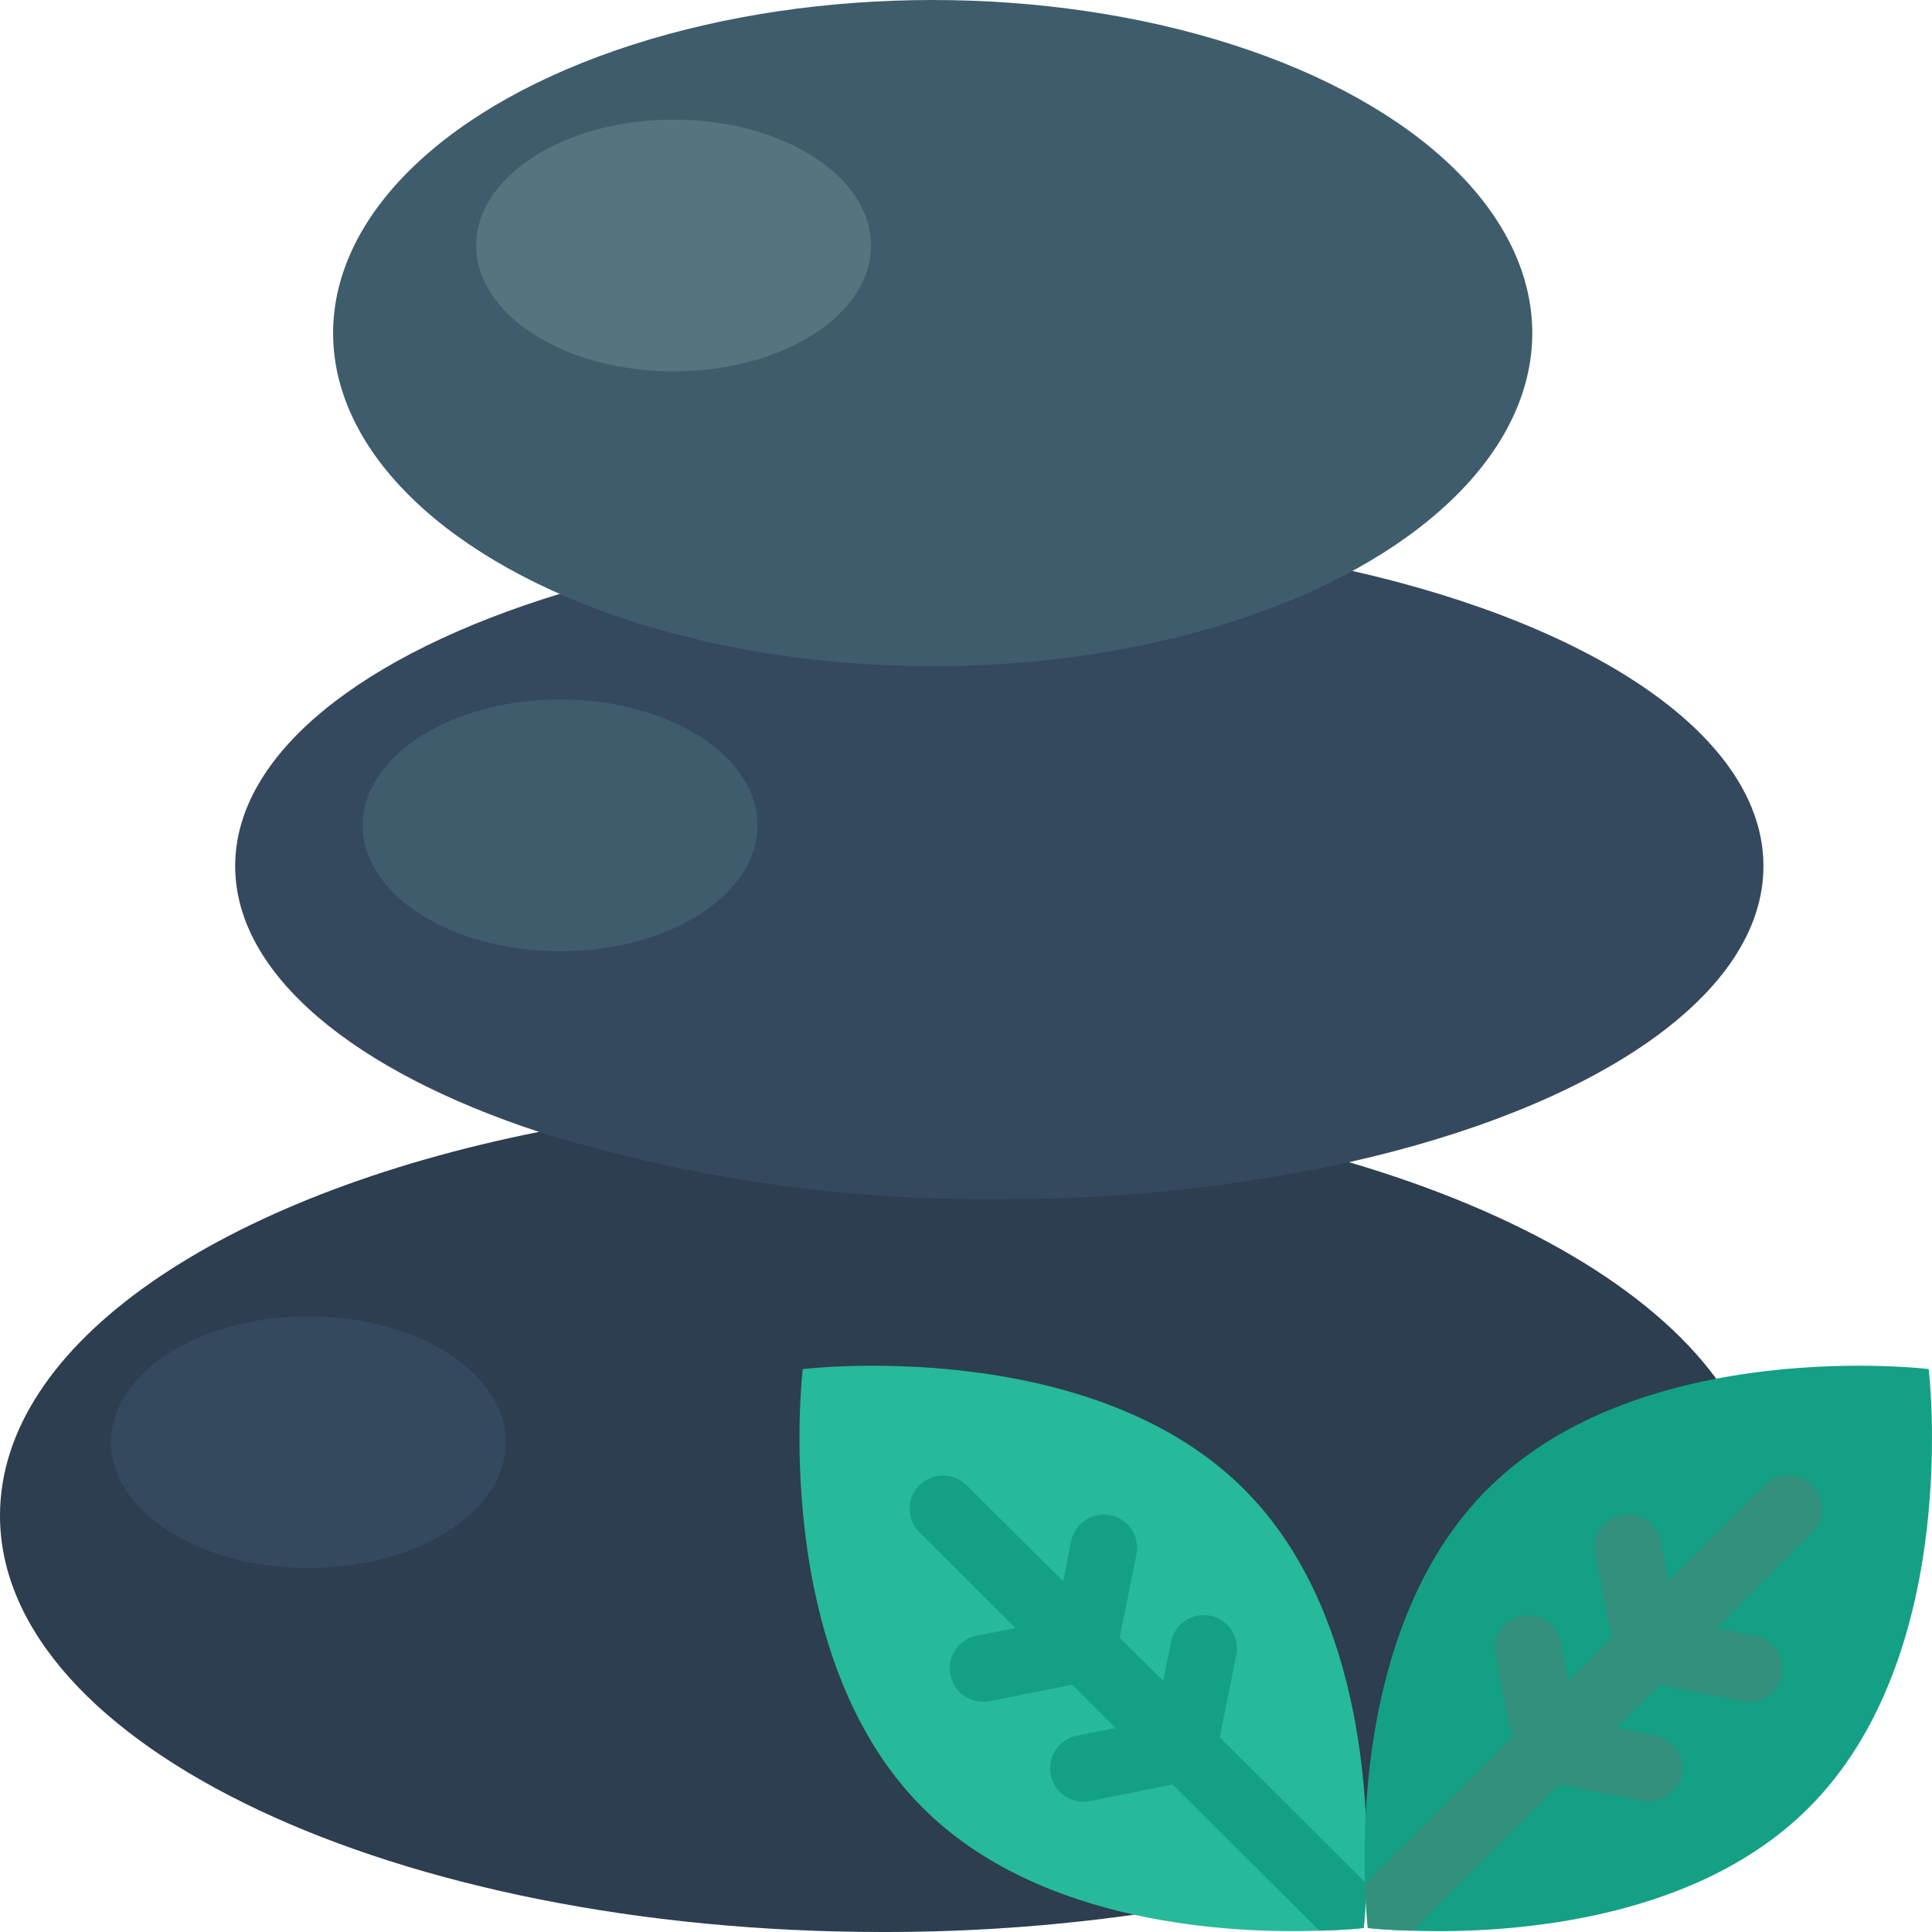 <svg height="70" viewBox="0 0 58 58" width="70" xmlns="http://www.w3.org/2000/svg"><g id="029---Spa" fill="none"><path id="Shape" d="m34.06 57.48h-.01c-2.501.351-5.024.524-7.55.52-14.64 0-26.5-5.6-26.5-12.5 0-5.18 6.67-9.62 16.18-11.52l24.32.91c5.1 1.5 9.04 3.79 11.03 6.51l-6.863 14.193z" fill="#2c3e50"/><path id="Shape" d="m16.8 17.83c-5.89 1.8-9.74 4.79-9.74 8.17 0 3.26 3.58 6.16 9.12 7.98 4.473 1.39 9.136 2.071 13.82 2.02 3.53.016 7.051-.357 10.5-1.11 7.39-1.66 12.44-5.02 12.44-8.89 0-3.85-5.01-7.2-12.34-8.86z" fill="#35495e"/><ellipse id="Oval" cx="28" cy="10" fill="#3f5c6c" rx="18" ry="10"/><path id="Shape" d="m41.02 56.54c-.02.83-.08 1.34-.08 1.34s-.5.06-1.33.08c-2.59.09-8.37-.16-11.9-3.68-4.65-4.63-3.61-13.18-3.61-13.18s8.58-1.04 13.23 3.59c3.53 3.51 3.78 9.26 3.69 11.85z" fill="#26b99a"/><path id="Shape" d="m36.616 52.155.5-2.47c.071-.351-.05-.713-.319-.949-.269-.237-.643-.312-.982-.197s-.591.402-.66.753l-.235 1.17-1.308-1.3.5-2.47c.082-.355-.036-.726-.307-.969-.271-.243-.652-.32-.996-.2s-.595.416-.657.775l-.236 1.171-2.896-2.879c-.393-.39-1.027-.39-1.42 0-.388.39-.388 1.02 0 1.41l2.886 2.874-1.168.232c-.542.108-.893.635-.785 1.177s.635.893 1.177.785l2.484-.494 1.3 1.3-1.169.233c-.503.102-.848.569-.796 1.08.052.511.482.9.996.9.067 0.0.134-.006.2-.019l2.476-.498 4.409 4.39c.83-.02 1.33-.08 1.33-.08s.06-.51.08-1.34z" fill="#14a085"/><path id="Shape" d="m54.29 54.28c-3.53 3.52-9.31 3.77-11.9 3.68-.83-.02-1.33-.08-1.33-.08s-.06-.51-.08-1.34c-.09-2.59.16-8.34 3.69-11.85 4.65-4.63 13.23-3.59 13.23-3.59s1.04 8.55-3.61 13.18z" fill="#14a085"/><path id="Shape" d="m54.4 44.59c-.188-.189-.443-.296-.71-.296s-.522.106-.71.296l-2.89 2.87-.234-1.16c-.062-.359-.313-.656-.657-.775s-.725-.043-.996.2c-.271.243-.388.614-.307.969l.5 2.469-1.3 1.3-.006.005-.235-1.173c-.069-.351-.321-.638-.66-.753s-.714-.04-.982.197c-.269.237-.39.599-.319.949l.5 2.471-4.4 4.38c.02.83.08 1.34.08 1.34s.5.06 1.33.08l4.41-4.39 2.483.494c.066.013.133.019.2.019.514.001.944-.388.996-.9.052-.511-.292-.978-.796-1.08l-1.165-.232 1.3-1.29 2.476.493c.542.108 1.069-.244 1.177-.785s-.244-1.069-.785-1.177l-1.166-.232 2.867-2.879c.388-.39.388-1.02 0-1.41z" fill="#33907c"/><ellipse id="Oval" cx="20.222" cy="7.37" fill="#547580" rx="5.926" ry="3.778"/><ellipse id="Oval" cx="16.815" cy="24.778" fill="#3f5c6c" rx="5.926" ry="3.778"/><ellipse id="Oval" cx="9.259" cy="43.296" fill="#35495e" rx="5.926" ry="3.778"/></g></svg>